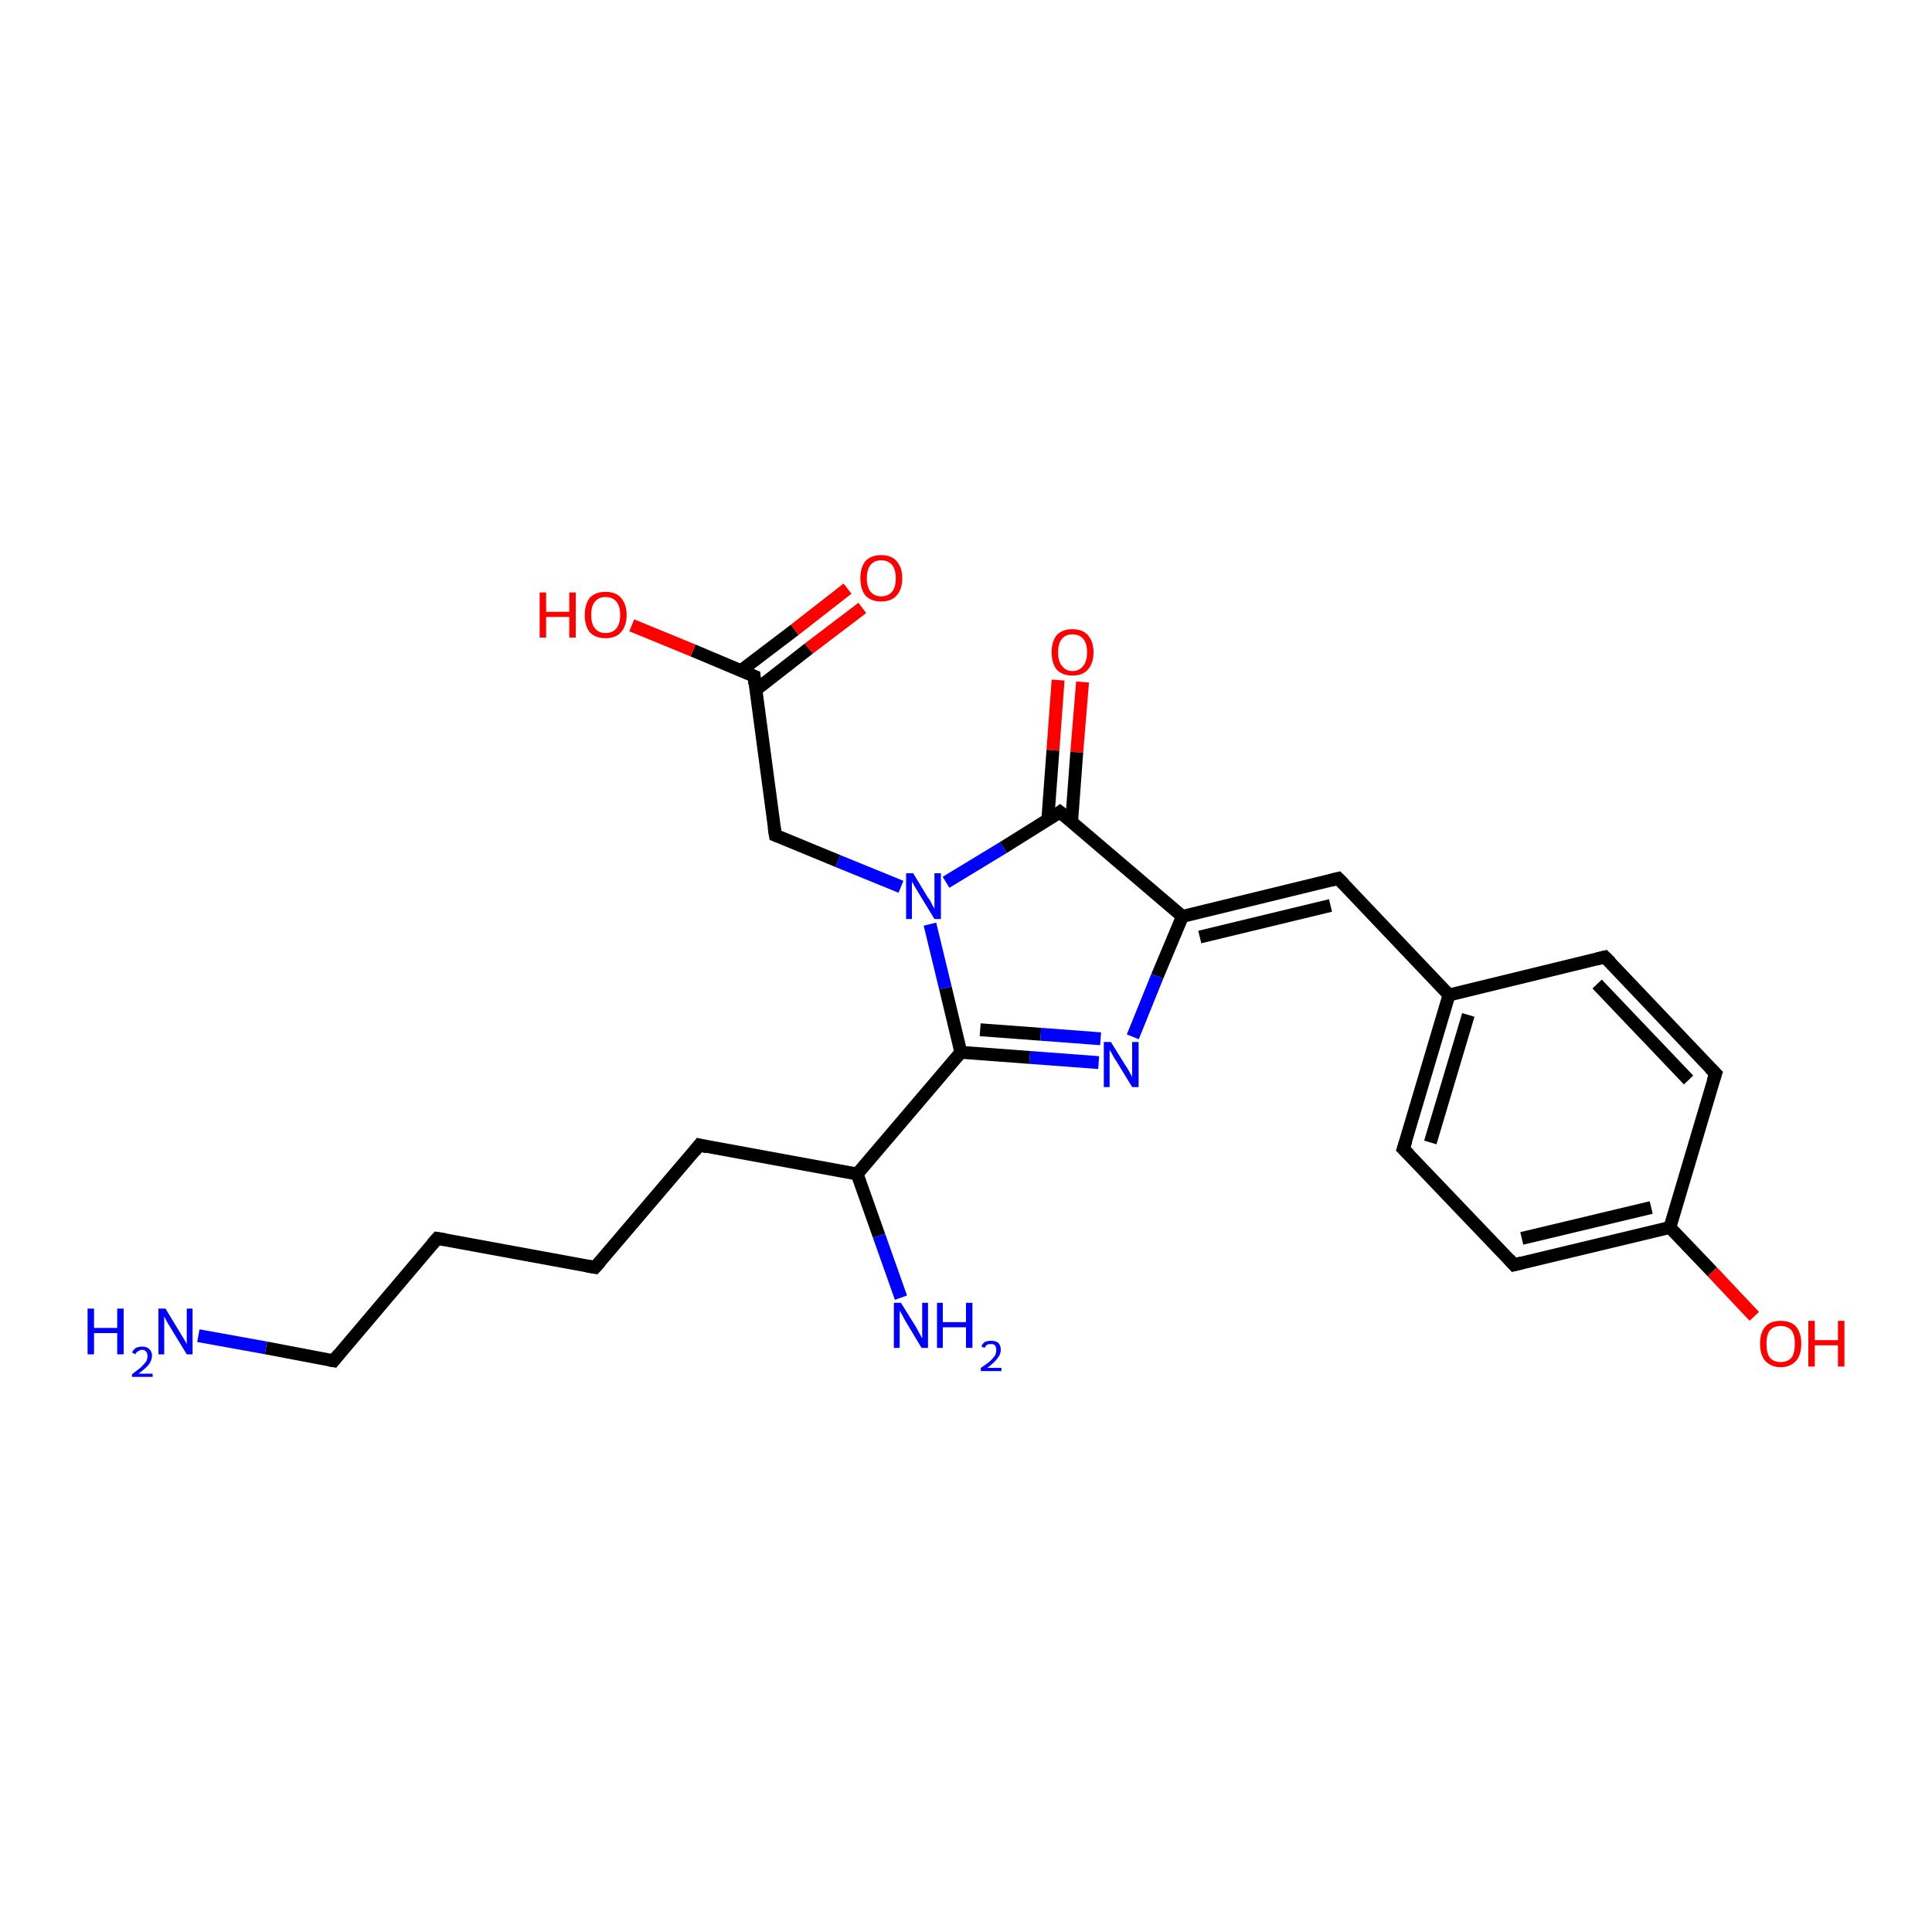 <?xml version='1.0' encoding='iso-8859-1'?>
<svg version='1.1' baseProfile='full'
              xmlns='http://www.w3.org/2000/svg'
                      xmlns:rdkit='http://www.rdkit.org/xml'
                      xmlns:xlink='http://www.w3.org/1999/xlink'
                  xml:space='preserve'
width='300px' height='300px' viewBox='0 0 300 300'>
<!-- END OF HEADER -->
<rect style='opacity:1.0;fill:#FFFFFF;stroke:none' width='300.0' height='300.0' x='0.0' y='0.0'> </rect>
<path class='bond-0 atom-0 atom-1' d='M 168.1,105.9 L 167.2,116.8' style='fill:none;fill-rule:evenodd;stroke:#FF0000;stroke-width:2.0px;stroke-linecap:butt;stroke-linejoin:miter;stroke-opacity:1' />
<path class='bond-0 atom-0 atom-1' d='M 167.2,116.8 L 166.4,127.6' style='fill:none;fill-rule:evenodd;stroke:#000000;stroke-width:2.0px;stroke-linecap:butt;stroke-linejoin:miter;stroke-opacity:1' />
<path class='bond-0 atom-0 atom-1' d='M 164.3,105.6 L 163.5,116.5' style='fill:none;fill-rule:evenodd;stroke:#FF0000;stroke-width:2.0px;stroke-linecap:butt;stroke-linejoin:miter;stroke-opacity:1' />
<path class='bond-0 atom-0 atom-1' d='M 163.5,116.5 L 162.7,127.3' style='fill:none;fill-rule:evenodd;stroke:#000000;stroke-width:2.0px;stroke-linecap:butt;stroke-linejoin:miter;stroke-opacity:1' />
<path class='bond-1 atom-1 atom-2' d='M 164.6,126.1 L 183.6,142.3' style='fill:none;fill-rule:evenodd;stroke:#000000;stroke-width:2.0px;stroke-linecap:butt;stroke-linejoin:miter;stroke-opacity:1' />
<path class='bond-2 atom-2 atom-3' d='M 183.6,142.3 L 179.7,151.6' style='fill:none;fill-rule:evenodd;stroke:#000000;stroke-width:2.0px;stroke-linecap:butt;stroke-linejoin:miter;stroke-opacity:1' />
<path class='bond-2 atom-2 atom-3' d='M 179.7,151.6 L 175.9,161.0' style='fill:none;fill-rule:evenodd;stroke:#0000FF;stroke-width:2.0px;stroke-linecap:butt;stroke-linejoin:miter;stroke-opacity:1' />
<path class='bond-3 atom-3 atom-4' d='M 170.6,165.0 L 159.9,164.2' style='fill:none;fill-rule:evenodd;stroke:#0000FF;stroke-width:2.0px;stroke-linecap:butt;stroke-linejoin:miter;stroke-opacity:1' />
<path class='bond-3 atom-3 atom-4' d='M 159.9,164.2 L 149.2,163.4' style='fill:none;fill-rule:evenodd;stroke:#000000;stroke-width:2.0px;stroke-linecap:butt;stroke-linejoin:miter;stroke-opacity:1' />
<path class='bond-3 atom-3 atom-4' d='M 170.9,161.3 L 161.6,160.6' style='fill:none;fill-rule:evenodd;stroke:#0000FF;stroke-width:2.0px;stroke-linecap:butt;stroke-linejoin:miter;stroke-opacity:1' />
<path class='bond-3 atom-3 atom-4' d='M 161.6,160.6 L 152.2,159.9' style='fill:none;fill-rule:evenodd;stroke:#000000;stroke-width:2.0px;stroke-linecap:butt;stroke-linejoin:miter;stroke-opacity:1' />
<path class='bond-4 atom-4 atom-5' d='M 149.2,163.4 L 146.8,153.4' style='fill:none;fill-rule:evenodd;stroke:#000000;stroke-width:2.0px;stroke-linecap:butt;stroke-linejoin:miter;stroke-opacity:1' />
<path class='bond-4 atom-4 atom-5' d='M 146.8,153.4 L 144.4,143.5' style='fill:none;fill-rule:evenodd;stroke:#0000FF;stroke-width:2.0px;stroke-linecap:butt;stroke-linejoin:miter;stroke-opacity:1' />
<path class='bond-5 atom-5 atom-6' d='M 139.9,137.7 L 130.1,133.7' style='fill:none;fill-rule:evenodd;stroke:#0000FF;stroke-width:2.0px;stroke-linecap:butt;stroke-linejoin:miter;stroke-opacity:1' />
<path class='bond-5 atom-5 atom-6' d='M 130.1,133.7 L 120.4,129.7' style='fill:none;fill-rule:evenodd;stroke:#000000;stroke-width:2.0px;stroke-linecap:butt;stroke-linejoin:miter;stroke-opacity:1' />
<path class='bond-6 atom-6 atom-7' d='M 120.4,129.7 L 117.1,105.0' style='fill:none;fill-rule:evenodd;stroke:#000000;stroke-width:2.0px;stroke-linecap:butt;stroke-linejoin:miter;stroke-opacity:1' />
<path class='bond-7 atom-7 atom-8' d='M 117.4,107.1 L 125.6,100.7' style='fill:none;fill-rule:evenodd;stroke:#000000;stroke-width:2.0px;stroke-linecap:butt;stroke-linejoin:miter;stroke-opacity:1' />
<path class='bond-7 atom-7 atom-8' d='M 125.6,100.7 L 133.9,94.4' style='fill:none;fill-rule:evenodd;stroke:#FF0000;stroke-width:2.0px;stroke-linecap:butt;stroke-linejoin:miter;stroke-opacity:1' />
<path class='bond-7 atom-7 atom-8' d='M 115.1,104.1 L 123.4,97.8' style='fill:none;fill-rule:evenodd;stroke:#000000;stroke-width:2.0px;stroke-linecap:butt;stroke-linejoin:miter;stroke-opacity:1' />
<path class='bond-7 atom-7 atom-8' d='M 123.4,97.8 L 131.6,91.4' style='fill:none;fill-rule:evenodd;stroke:#FF0000;stroke-width:2.0px;stroke-linecap:butt;stroke-linejoin:miter;stroke-opacity:1' />
<path class='bond-8 atom-7 atom-9' d='M 117.1,105.0 L 107.6,101.0' style='fill:none;fill-rule:evenodd;stroke:#000000;stroke-width:2.0px;stroke-linecap:butt;stroke-linejoin:miter;stroke-opacity:1' />
<path class='bond-8 atom-7 atom-9' d='M 107.6,101.0 L 98.1,97.1' style='fill:none;fill-rule:evenodd;stroke:#FF0000;stroke-width:2.0px;stroke-linecap:butt;stroke-linejoin:miter;stroke-opacity:1' />
<path class='bond-9 atom-4 atom-10' d='M 149.2,163.4 L 133.1,182.3' style='fill:none;fill-rule:evenodd;stroke:#000000;stroke-width:2.0px;stroke-linecap:butt;stroke-linejoin:miter;stroke-opacity:1' />
<path class='bond-10 atom-10 atom-11' d='M 133.1,182.3 L 136.5,191.9' style='fill:none;fill-rule:evenodd;stroke:#000000;stroke-width:2.0px;stroke-linecap:butt;stroke-linejoin:miter;stroke-opacity:1' />
<path class='bond-10 atom-10 atom-11' d='M 136.5,191.9 L 139.9,201.5' style='fill:none;fill-rule:evenodd;stroke:#0000FF;stroke-width:2.0px;stroke-linecap:butt;stroke-linejoin:miter;stroke-opacity:1' />
<path class='bond-11 atom-10 atom-12' d='M 133.1,182.3 L 108.6,177.8' style='fill:none;fill-rule:evenodd;stroke:#000000;stroke-width:2.0px;stroke-linecap:butt;stroke-linejoin:miter;stroke-opacity:1' />
<path class='bond-12 atom-12 atom-13' d='M 108.6,177.8 L 92.4,196.8' style='fill:none;fill-rule:evenodd;stroke:#000000;stroke-width:2.0px;stroke-linecap:butt;stroke-linejoin:miter;stroke-opacity:1' />
<path class='bond-13 atom-13 atom-14' d='M 92.4,196.8 L 67.9,192.3' style='fill:none;fill-rule:evenodd;stroke:#000000;stroke-width:2.0px;stroke-linecap:butt;stroke-linejoin:miter;stroke-opacity:1' />
<path class='bond-14 atom-14 atom-15' d='M 67.9,192.3 L 51.8,211.3' style='fill:none;fill-rule:evenodd;stroke:#000000;stroke-width:2.0px;stroke-linecap:butt;stroke-linejoin:miter;stroke-opacity:1' />
<path class='bond-15 atom-15 atom-16' d='M 51.8,211.3 L 41.3,209.3' style='fill:none;fill-rule:evenodd;stroke:#000000;stroke-width:2.0px;stroke-linecap:butt;stroke-linejoin:miter;stroke-opacity:1' />
<path class='bond-15 atom-15 atom-16' d='M 41.3,209.3 L 30.8,207.4' style='fill:none;fill-rule:evenodd;stroke:#0000FF;stroke-width:2.0px;stroke-linecap:butt;stroke-linejoin:miter;stroke-opacity:1' />
<path class='bond-16 atom-2 atom-17' d='M 183.6,142.3 L 207.8,136.4' style='fill:none;fill-rule:evenodd;stroke:#000000;stroke-width:2.0px;stroke-linecap:butt;stroke-linejoin:miter;stroke-opacity:1' />
<path class='bond-16 atom-2 atom-17' d='M 186.3,145.5 L 206.6,140.6' style='fill:none;fill-rule:evenodd;stroke:#000000;stroke-width:2.0px;stroke-linecap:butt;stroke-linejoin:miter;stroke-opacity:1' />
<path class='bond-17 atom-17 atom-18' d='M 207.8,136.4 L 225.0,154.5' style='fill:none;fill-rule:evenodd;stroke:#000000;stroke-width:2.0px;stroke-linecap:butt;stroke-linejoin:miter;stroke-opacity:1' />
<path class='bond-18 atom-18 atom-19' d='M 225.0,154.5 L 217.9,178.4' style='fill:none;fill-rule:evenodd;stroke:#000000;stroke-width:2.0px;stroke-linecap:butt;stroke-linejoin:miter;stroke-opacity:1' />
<path class='bond-18 atom-18 atom-19' d='M 228.0,157.6 L 222.1,177.4' style='fill:none;fill-rule:evenodd;stroke:#000000;stroke-width:2.0px;stroke-linecap:butt;stroke-linejoin:miter;stroke-opacity:1' />
<path class='bond-19 atom-19 atom-20' d='M 217.9,178.4 L 235.1,196.4' style='fill:none;fill-rule:evenodd;stroke:#000000;stroke-width:2.0px;stroke-linecap:butt;stroke-linejoin:miter;stroke-opacity:1' />
<path class='bond-20 atom-20 atom-21' d='M 235.1,196.4 L 259.3,190.6' style='fill:none;fill-rule:evenodd;stroke:#000000;stroke-width:2.0px;stroke-linecap:butt;stroke-linejoin:miter;stroke-opacity:1' />
<path class='bond-20 atom-20 atom-21' d='M 236.3,192.3 L 256.4,187.5' style='fill:none;fill-rule:evenodd;stroke:#000000;stroke-width:2.0px;stroke-linecap:butt;stroke-linejoin:miter;stroke-opacity:1' />
<path class='bond-21 atom-21 atom-22' d='M 259.3,190.6 L 265.9,197.5' style='fill:none;fill-rule:evenodd;stroke:#000000;stroke-width:2.0px;stroke-linecap:butt;stroke-linejoin:miter;stroke-opacity:1' />
<path class='bond-21 atom-21 atom-22' d='M 265.9,197.5 L 272.4,204.4' style='fill:none;fill-rule:evenodd;stroke:#FF0000;stroke-width:2.0px;stroke-linecap:butt;stroke-linejoin:miter;stroke-opacity:1' />
<path class='bond-22 atom-21 atom-23' d='M 259.3,190.6 L 266.4,166.7' style='fill:none;fill-rule:evenodd;stroke:#000000;stroke-width:2.0px;stroke-linecap:butt;stroke-linejoin:miter;stroke-opacity:1' />
<path class='bond-23 atom-23 atom-24' d='M 266.4,166.7 L 249.2,148.6' style='fill:none;fill-rule:evenodd;stroke:#000000;stroke-width:2.0px;stroke-linecap:butt;stroke-linejoin:miter;stroke-opacity:1' />
<path class='bond-23 atom-23 atom-24' d='M 262.2,167.7 L 248.0,152.8' style='fill:none;fill-rule:evenodd;stroke:#000000;stroke-width:2.0px;stroke-linecap:butt;stroke-linejoin:miter;stroke-opacity:1' />
<path class='bond-24 atom-5 atom-1' d='M 146.9,137.0 L 155.8,131.6' style='fill:none;fill-rule:evenodd;stroke:#0000FF;stroke-width:2.0px;stroke-linecap:butt;stroke-linejoin:miter;stroke-opacity:1' />
<path class='bond-24 atom-5 atom-1' d='M 155.8,131.6 L 164.6,126.1' style='fill:none;fill-rule:evenodd;stroke:#000000;stroke-width:2.0px;stroke-linecap:butt;stroke-linejoin:miter;stroke-opacity:1' />
<path class='bond-25 atom-24 atom-18' d='M 249.2,148.6 L 225.0,154.5' style='fill:none;fill-rule:evenodd;stroke:#000000;stroke-width:2.0px;stroke-linecap:butt;stroke-linejoin:miter;stroke-opacity:1' />
<path d='M 165.6,126.9 L 164.6,126.1 L 164.2,126.4' style='fill:none;stroke:#000000;stroke-width:2.0px;stroke-linecap:butt;stroke-linejoin:miter;stroke-opacity:1;' />
<path d='M 120.9,129.9 L 120.4,129.7 L 120.2,128.4' style='fill:none;stroke:#000000;stroke-width:2.0px;stroke-linecap:butt;stroke-linejoin:miter;stroke-opacity:1;' />
<path d='M 117.2,106.2 L 117.1,105.0 L 116.6,104.8' style='fill:none;stroke:#000000;stroke-width:2.0px;stroke-linecap:butt;stroke-linejoin:miter;stroke-opacity:1;' />
<path d='M 109.8,178.1 L 108.6,177.8 L 107.8,178.8' style='fill:none;stroke:#000000;stroke-width:2.0px;stroke-linecap:butt;stroke-linejoin:miter;stroke-opacity:1;' />
<path d='M 93.2,195.9 L 92.4,196.8 L 91.2,196.6' style='fill:none;stroke:#000000;stroke-width:2.0px;stroke-linecap:butt;stroke-linejoin:miter;stroke-opacity:1;' />
<path d='M 69.1,192.5 L 67.9,192.3 L 67.1,193.2' style='fill:none;stroke:#000000;stroke-width:2.0px;stroke-linecap:butt;stroke-linejoin:miter;stroke-opacity:1;' />
<path d='M 52.6,210.3 L 51.8,211.3 L 51.2,211.2' style='fill:none;stroke:#000000;stroke-width:2.0px;stroke-linecap:butt;stroke-linejoin:miter;stroke-opacity:1;' />
<path d='M 206.6,136.7 L 207.8,136.4 L 208.7,137.3' style='fill:none;stroke:#000000;stroke-width:2.0px;stroke-linecap:butt;stroke-linejoin:miter;stroke-opacity:1;' />
<path d='M 218.3,177.2 L 217.9,178.4 L 218.8,179.3' style='fill:none;stroke:#000000;stroke-width:2.0px;stroke-linecap:butt;stroke-linejoin:miter;stroke-opacity:1;' />
<path d='M 234.3,195.5 L 235.1,196.4 L 236.3,196.1' style='fill:none;stroke:#000000;stroke-width:2.0px;stroke-linecap:butt;stroke-linejoin:miter;stroke-opacity:1;' />
<path d='M 266.0,167.9 L 266.4,166.7 L 265.5,165.8' style='fill:none;stroke:#000000;stroke-width:2.0px;stroke-linecap:butt;stroke-linejoin:miter;stroke-opacity:1;' />
<path d='M 250.1,149.5 L 249.2,148.6 L 248.0,148.9' style='fill:none;stroke:#000000;stroke-width:2.0px;stroke-linecap:butt;stroke-linejoin:miter;stroke-opacity:1;' />
<path class='atom-0' d='M 163.3 101.3
Q 163.3 99.6, 164.1 98.6
Q 165.0 97.7, 166.5 97.7
Q 168.1 97.7, 168.9 98.6
Q 169.8 99.6, 169.8 101.3
Q 169.8 103.0, 168.9 104.0
Q 168.1 104.9, 166.5 104.9
Q 165.0 104.9, 164.1 104.0
Q 163.3 103.0, 163.3 101.3
M 166.5 104.2
Q 167.6 104.2, 168.2 103.4
Q 168.8 102.7, 168.8 101.3
Q 168.8 99.9, 168.2 99.2
Q 167.6 98.5, 166.5 98.5
Q 165.5 98.5, 164.9 99.2
Q 164.3 99.9, 164.3 101.3
Q 164.3 102.7, 164.9 103.4
Q 165.5 104.2, 166.5 104.2
' fill='#FF0000'/>
<path class='atom-3' d='M 172.5 161.8
L 174.8 165.5
Q 175.1 165.9, 175.4 166.5
Q 175.8 167.2, 175.8 167.3
L 175.8 161.8
L 176.8 161.8
L 176.8 168.8
L 175.8 168.8
L 173.3 164.7
Q 173.0 164.3, 172.7 163.7
Q 172.4 163.2, 172.3 163.0
L 172.3 168.8
L 171.4 168.8
L 171.4 161.8
L 172.5 161.8
' fill='#0000FF'/>
<path class='atom-5' d='M 141.8 135.6
L 144.1 139.4
Q 144.4 139.7, 144.7 140.4
Q 145.1 141.1, 145.1 141.1
L 145.1 135.6
L 146.1 135.6
L 146.1 142.7
L 145.1 142.7
L 142.6 138.6
Q 142.3 138.1, 142.0 137.6
Q 141.7 137.0, 141.6 136.9
L 141.6 142.7
L 140.7 142.7
L 140.7 135.6
L 141.8 135.6
' fill='#0000FF'/>
<path class='atom-8' d='M 133.6 89.8
Q 133.6 88.1, 134.4 87.1
Q 135.3 86.2, 136.8 86.2
Q 138.4 86.2, 139.2 87.1
Q 140.1 88.1, 140.1 89.8
Q 140.1 91.5, 139.2 92.5
Q 138.4 93.4, 136.8 93.4
Q 135.3 93.4, 134.4 92.5
Q 133.6 91.5, 133.6 89.8
M 136.8 92.6
Q 137.9 92.6, 138.5 91.9
Q 139.1 91.2, 139.1 89.8
Q 139.1 88.4, 138.5 87.7
Q 137.9 87.0, 136.8 87.0
Q 135.8 87.0, 135.2 87.7
Q 134.6 88.4, 134.6 89.8
Q 134.6 91.2, 135.2 91.9
Q 135.8 92.6, 136.8 92.6
' fill='#FF0000'/>
<path class='atom-9' d='M 83.8 92.0
L 84.8 92.0
L 84.8 95.0
L 88.4 95.0
L 88.4 92.0
L 89.4 92.0
L 89.4 99.0
L 88.4 99.0
L 88.4 95.8
L 84.8 95.8
L 84.8 99.0
L 83.8 99.0
L 83.8 92.0
' fill='#FF0000'/>
<path class='atom-9' d='M 90.8 95.5
Q 90.8 93.8, 91.6 92.8
Q 92.5 91.9, 94.0 91.9
Q 95.6 91.9, 96.4 92.8
Q 97.3 93.8, 97.3 95.5
Q 97.3 97.2, 96.4 98.2
Q 95.6 99.1, 94.0 99.1
Q 92.5 99.1, 91.6 98.2
Q 90.8 97.2, 90.8 95.5
M 94.0 98.3
Q 95.1 98.3, 95.7 97.6
Q 96.3 96.9, 96.3 95.5
Q 96.3 94.1, 95.7 93.4
Q 95.1 92.7, 94.0 92.7
Q 93.0 92.7, 92.4 93.4
Q 91.8 94.1, 91.8 95.5
Q 91.8 96.9, 92.4 97.6
Q 93.0 98.3, 94.0 98.3
' fill='#FF0000'/>
<path class='atom-11' d='M 139.9 202.3
L 142.2 206.0
Q 142.4 206.4, 142.8 207.1
Q 143.1 207.7, 143.2 207.8
L 143.2 202.3
L 144.1 202.3
L 144.1 209.3
L 143.1 209.3
L 140.7 205.3
Q 140.4 204.8, 140.1 204.2
Q 139.8 203.7, 139.7 203.5
L 139.7 209.3
L 138.8 209.3
L 138.8 202.3
L 139.9 202.3
' fill='#0000FF'/>
<path class='atom-11' d='M 145.5 202.3
L 146.4 202.3
L 146.4 205.3
L 150.0 205.3
L 150.0 202.3
L 151.0 202.3
L 151.0 209.3
L 150.0 209.3
L 150.0 206.1
L 146.4 206.1
L 146.4 209.3
L 145.5 209.3
L 145.5 202.3
' fill='#0000FF'/>
<path class='atom-11' d='M 152.4 209.1
Q 152.5 208.7, 152.9 208.4
Q 153.3 208.2, 153.9 208.2
Q 154.6 208.2, 155.0 208.5
Q 155.4 208.9, 155.4 209.6
Q 155.4 210.3, 154.9 210.9
Q 154.4 211.6, 153.3 212.4
L 155.5 212.4
L 155.5 212.9
L 152.3 212.9
L 152.3 212.4
Q 153.2 211.8, 153.7 211.4
Q 154.2 210.9, 154.5 210.5
Q 154.7 210.1, 154.7 209.6
Q 154.7 209.2, 154.5 208.9
Q 154.3 208.7, 153.9 208.7
Q 153.5 208.7, 153.3 208.8
Q 153.0 209.0, 152.9 209.3
L 152.4 209.1
' fill='#0000FF'/>
<path class='atom-16' d='M 13.6 203.2
L 14.6 203.2
L 14.6 206.2
L 18.2 206.2
L 18.2 203.2
L 19.2 203.2
L 19.2 210.3
L 18.2 210.3
L 18.2 207.0
L 14.6 207.0
L 14.6 210.3
L 13.6 210.3
L 13.6 203.2
' fill='#0000FF'/>
<path class='atom-16' d='M 20.5 210.0
Q 20.7 209.6, 21.1 209.3
Q 21.5 209.1, 22.1 209.1
Q 22.8 209.1, 23.2 209.5
Q 23.6 209.9, 23.6 210.5
Q 23.6 211.2, 23.1 211.9
Q 22.6 212.5, 21.5 213.3
L 23.7 213.3
L 23.7 213.8
L 20.5 213.8
L 20.5 213.4
Q 21.4 212.7, 21.9 212.3
Q 22.4 211.8, 22.7 211.4
Q 22.9 211.0, 22.9 210.6
Q 22.9 210.1, 22.7 209.9
Q 22.5 209.6, 22.1 209.6
Q 21.7 209.6, 21.5 209.8
Q 21.2 209.9, 21.0 210.3
L 20.5 210.0
' fill='#0000FF'/>
<path class='atom-16' d='M 25.7 203.2
L 28.0 207.0
Q 28.2 207.3, 28.6 208.0
Q 29.0 208.7, 29.0 208.7
L 29.0 203.2
L 29.9 203.2
L 29.9 210.3
L 29.0 210.3
L 26.5 206.2
Q 26.2 205.7, 25.9 205.2
Q 25.6 204.6, 25.5 204.4
L 25.5 210.3
L 24.6 210.3
L 24.6 203.2
L 25.7 203.2
' fill='#0000FF'/>
<path class='atom-22' d='M 273.3 208.6
Q 273.3 207.0, 274.1 206.0
Q 274.9 205.1, 276.5 205.1
Q 278.1 205.1, 278.9 206.0
Q 279.7 207.0, 279.7 208.6
Q 279.7 210.4, 278.9 211.3
Q 278.0 212.3, 276.5 212.3
Q 275.0 212.3, 274.1 211.3
Q 273.3 210.4, 273.3 208.6
M 276.5 211.5
Q 277.6 211.5, 278.2 210.8
Q 278.7 210.1, 278.7 208.6
Q 278.7 207.3, 278.2 206.6
Q 277.6 205.9, 276.5 205.9
Q 275.4 205.9, 274.8 206.6
Q 274.3 207.3, 274.3 208.6
Q 274.3 210.1, 274.8 210.8
Q 275.4 211.5, 276.5 211.5
' fill='#FF0000'/>
<path class='atom-22' d='M 280.8 205.1
L 281.8 205.1
L 281.8 208.1
L 285.4 208.1
L 285.4 205.1
L 286.4 205.1
L 286.4 212.2
L 285.4 212.2
L 285.4 208.9
L 281.8 208.9
L 281.8 212.2
L 280.8 212.2
L 280.8 205.1
' fill='#FF0000'/>
</svg>
